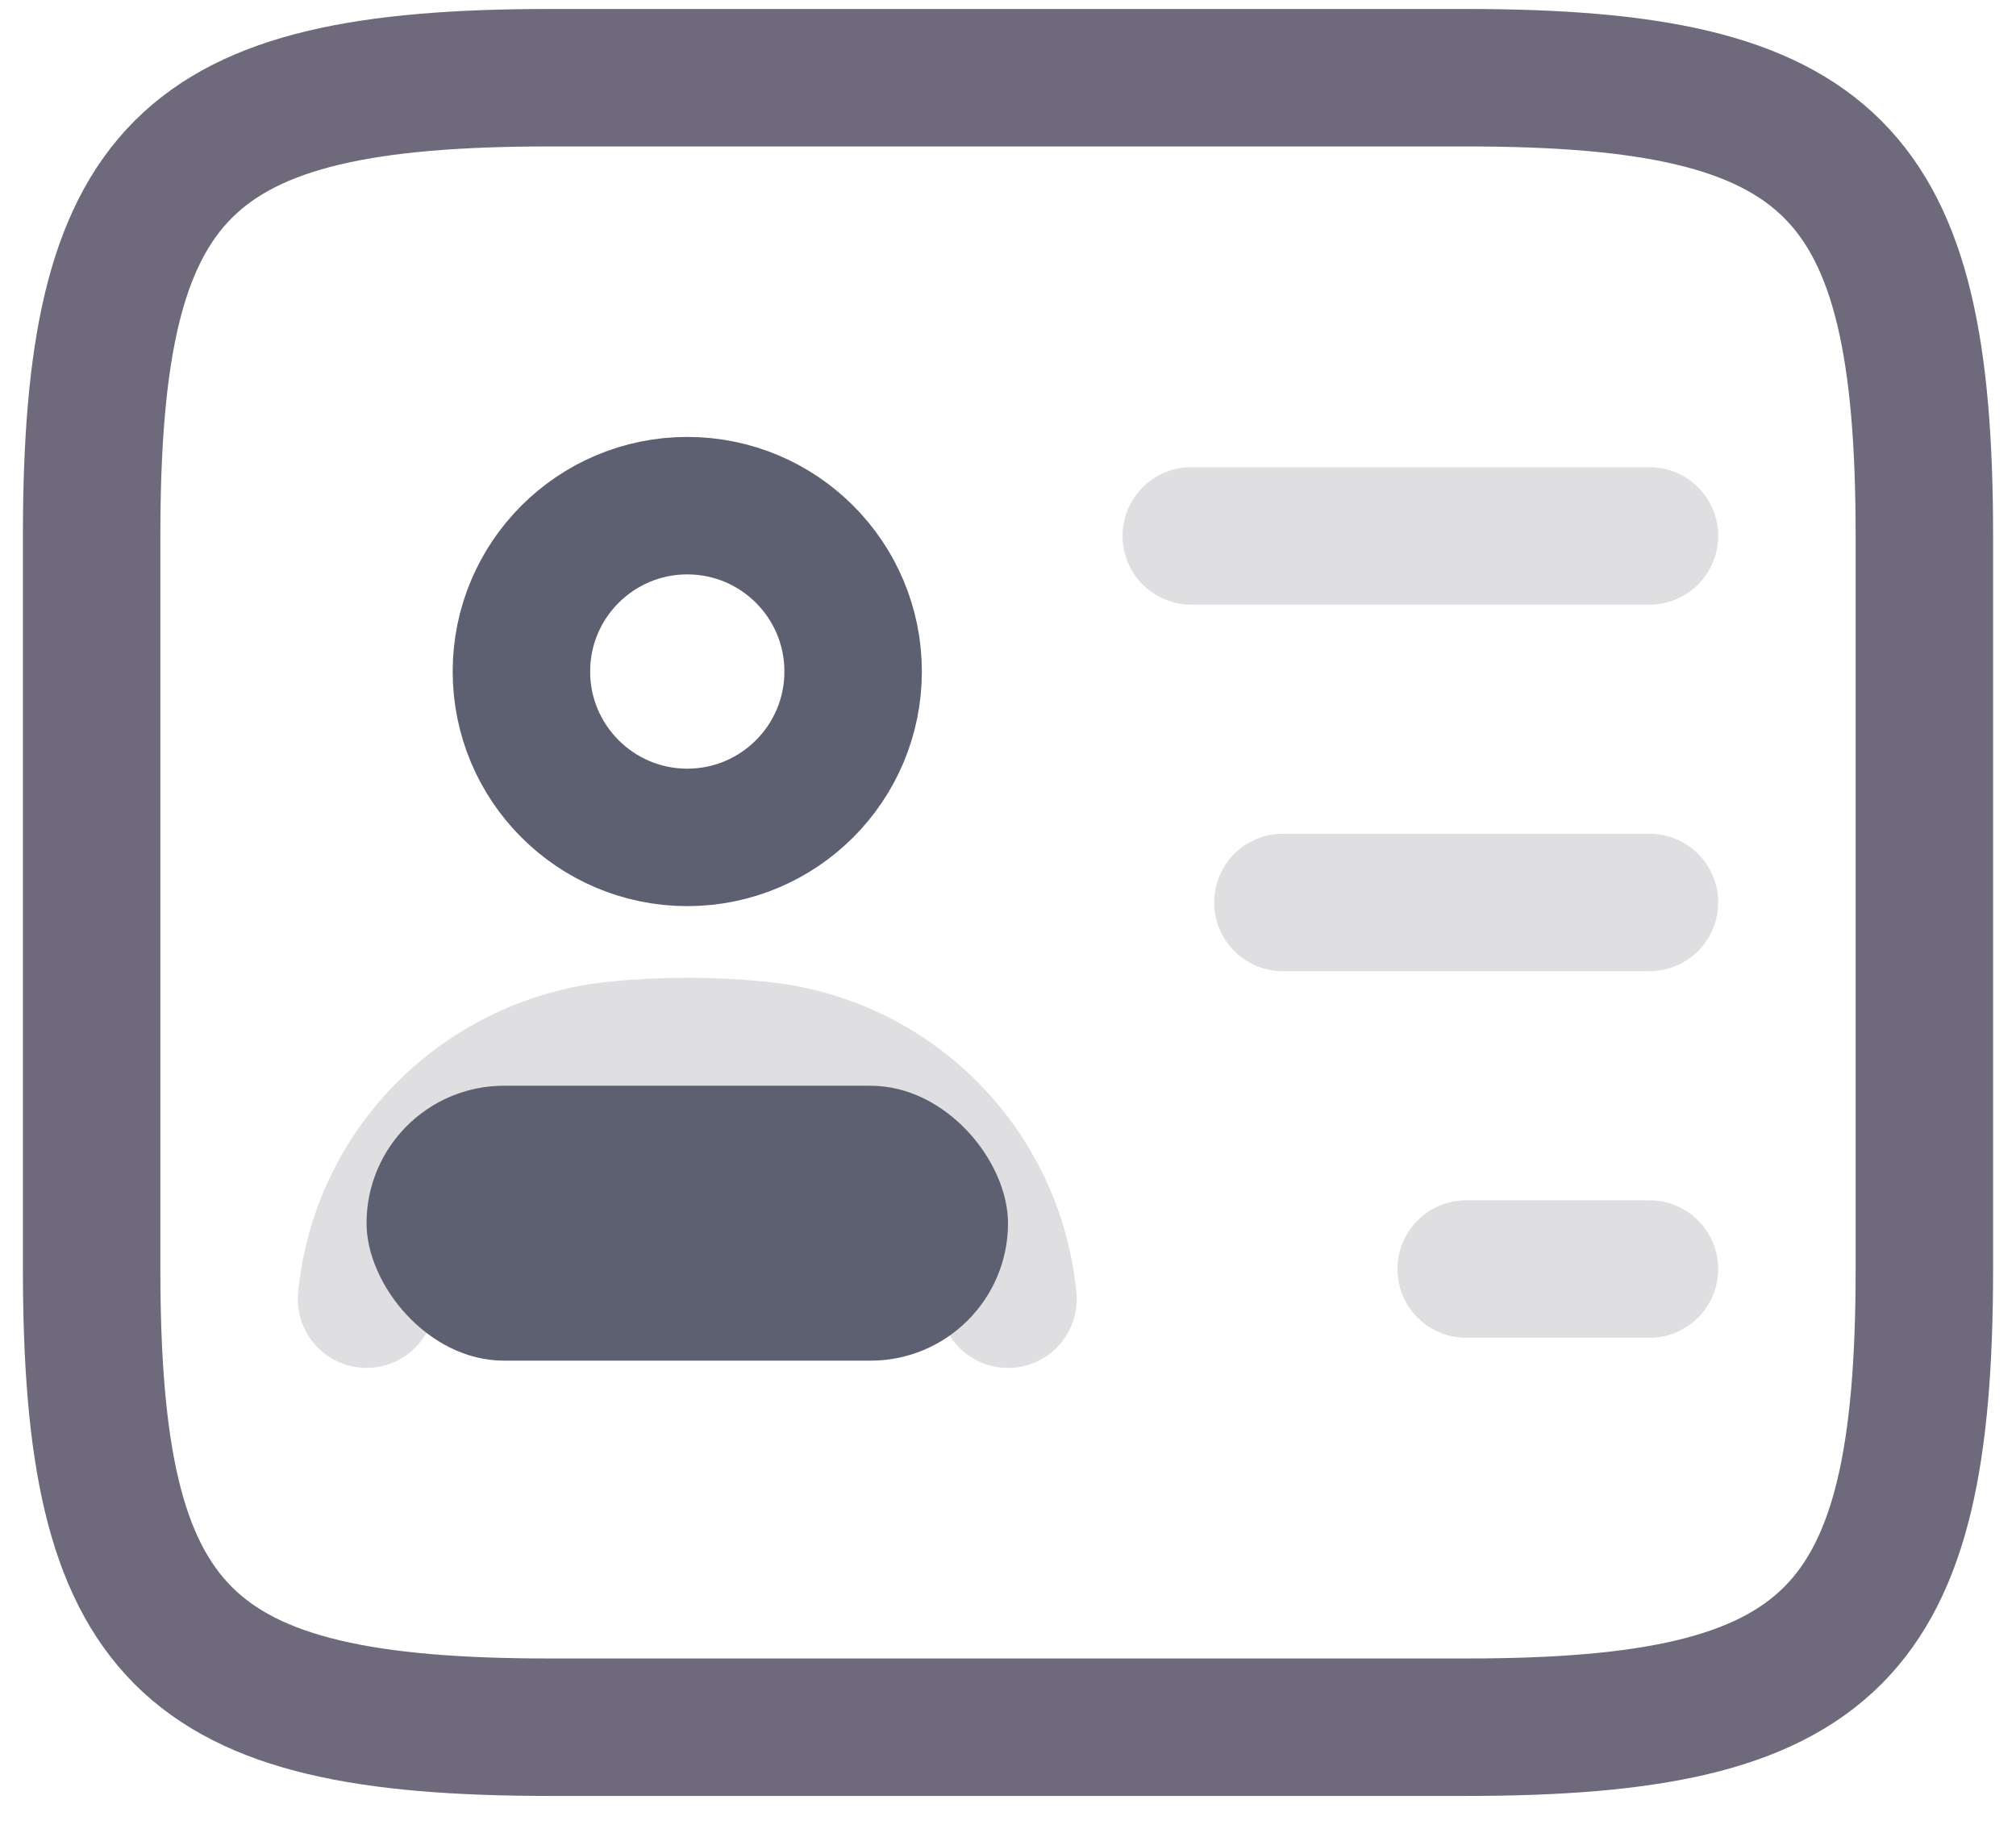 <svg width="22" height="20" viewBox="0 0 22 20" fill="none" xmlns="http://www.w3.org/2000/svg">
<path d="M16 18.848H6C2 18.848 1 17.848 1 13.848V5.848C1 1.848 2 0.848 6 0.848H16C20 0.848 21 1.848 21 5.848V13.848C21 17.848 20 18.848 16 18.848Z" stroke="#6E6A7C" stroke-width="1.5" stroke-linecap="round" stroke-linejoin="round"/>
<g opacity="0.4">
<path d="M13 5.848H18" stroke="#AFADB5" stroke-width="1.5" stroke-linecap="round" stroke-linejoin="round"/>
<path d="M14 9.848H18" stroke="#AFADB5" stroke-width="1.5" stroke-linecap="round" stroke-linejoin="round"/>
<path d="M16 13.848H18" stroke="#AFADB5" stroke-width="1.5" stroke-linecap="round" stroke-linejoin="round"/>
<path d="M11 14.177C10.86 12.727 9.71 11.587 8.26 11.457C7.76 11.407 7.25 11.407 6.74 11.457C5.29 11.597 4.14 12.727 4 14.177" stroke="#AFADB5" stroke-width="1.5" stroke-linecap="round" stroke-linejoin="round"/>
</g>
<path d="M7.5 9.138C8.5 9.138 9.31 8.327 9.31 7.328C9.31 6.328 8.5 5.518 7.5 5.518C6.501 5.518 5.69 6.328 5.69 7.328C5.69 8.327 6.501 9.138 7.5 9.138Z" stroke="#5C6070" stroke-width="1.5" stroke-linecap="round" stroke-linejoin="round"/>
<rect x="4" y="11.848" width="7" height="3" rx="1.5" fill="#5C6070"/>
</svg>
